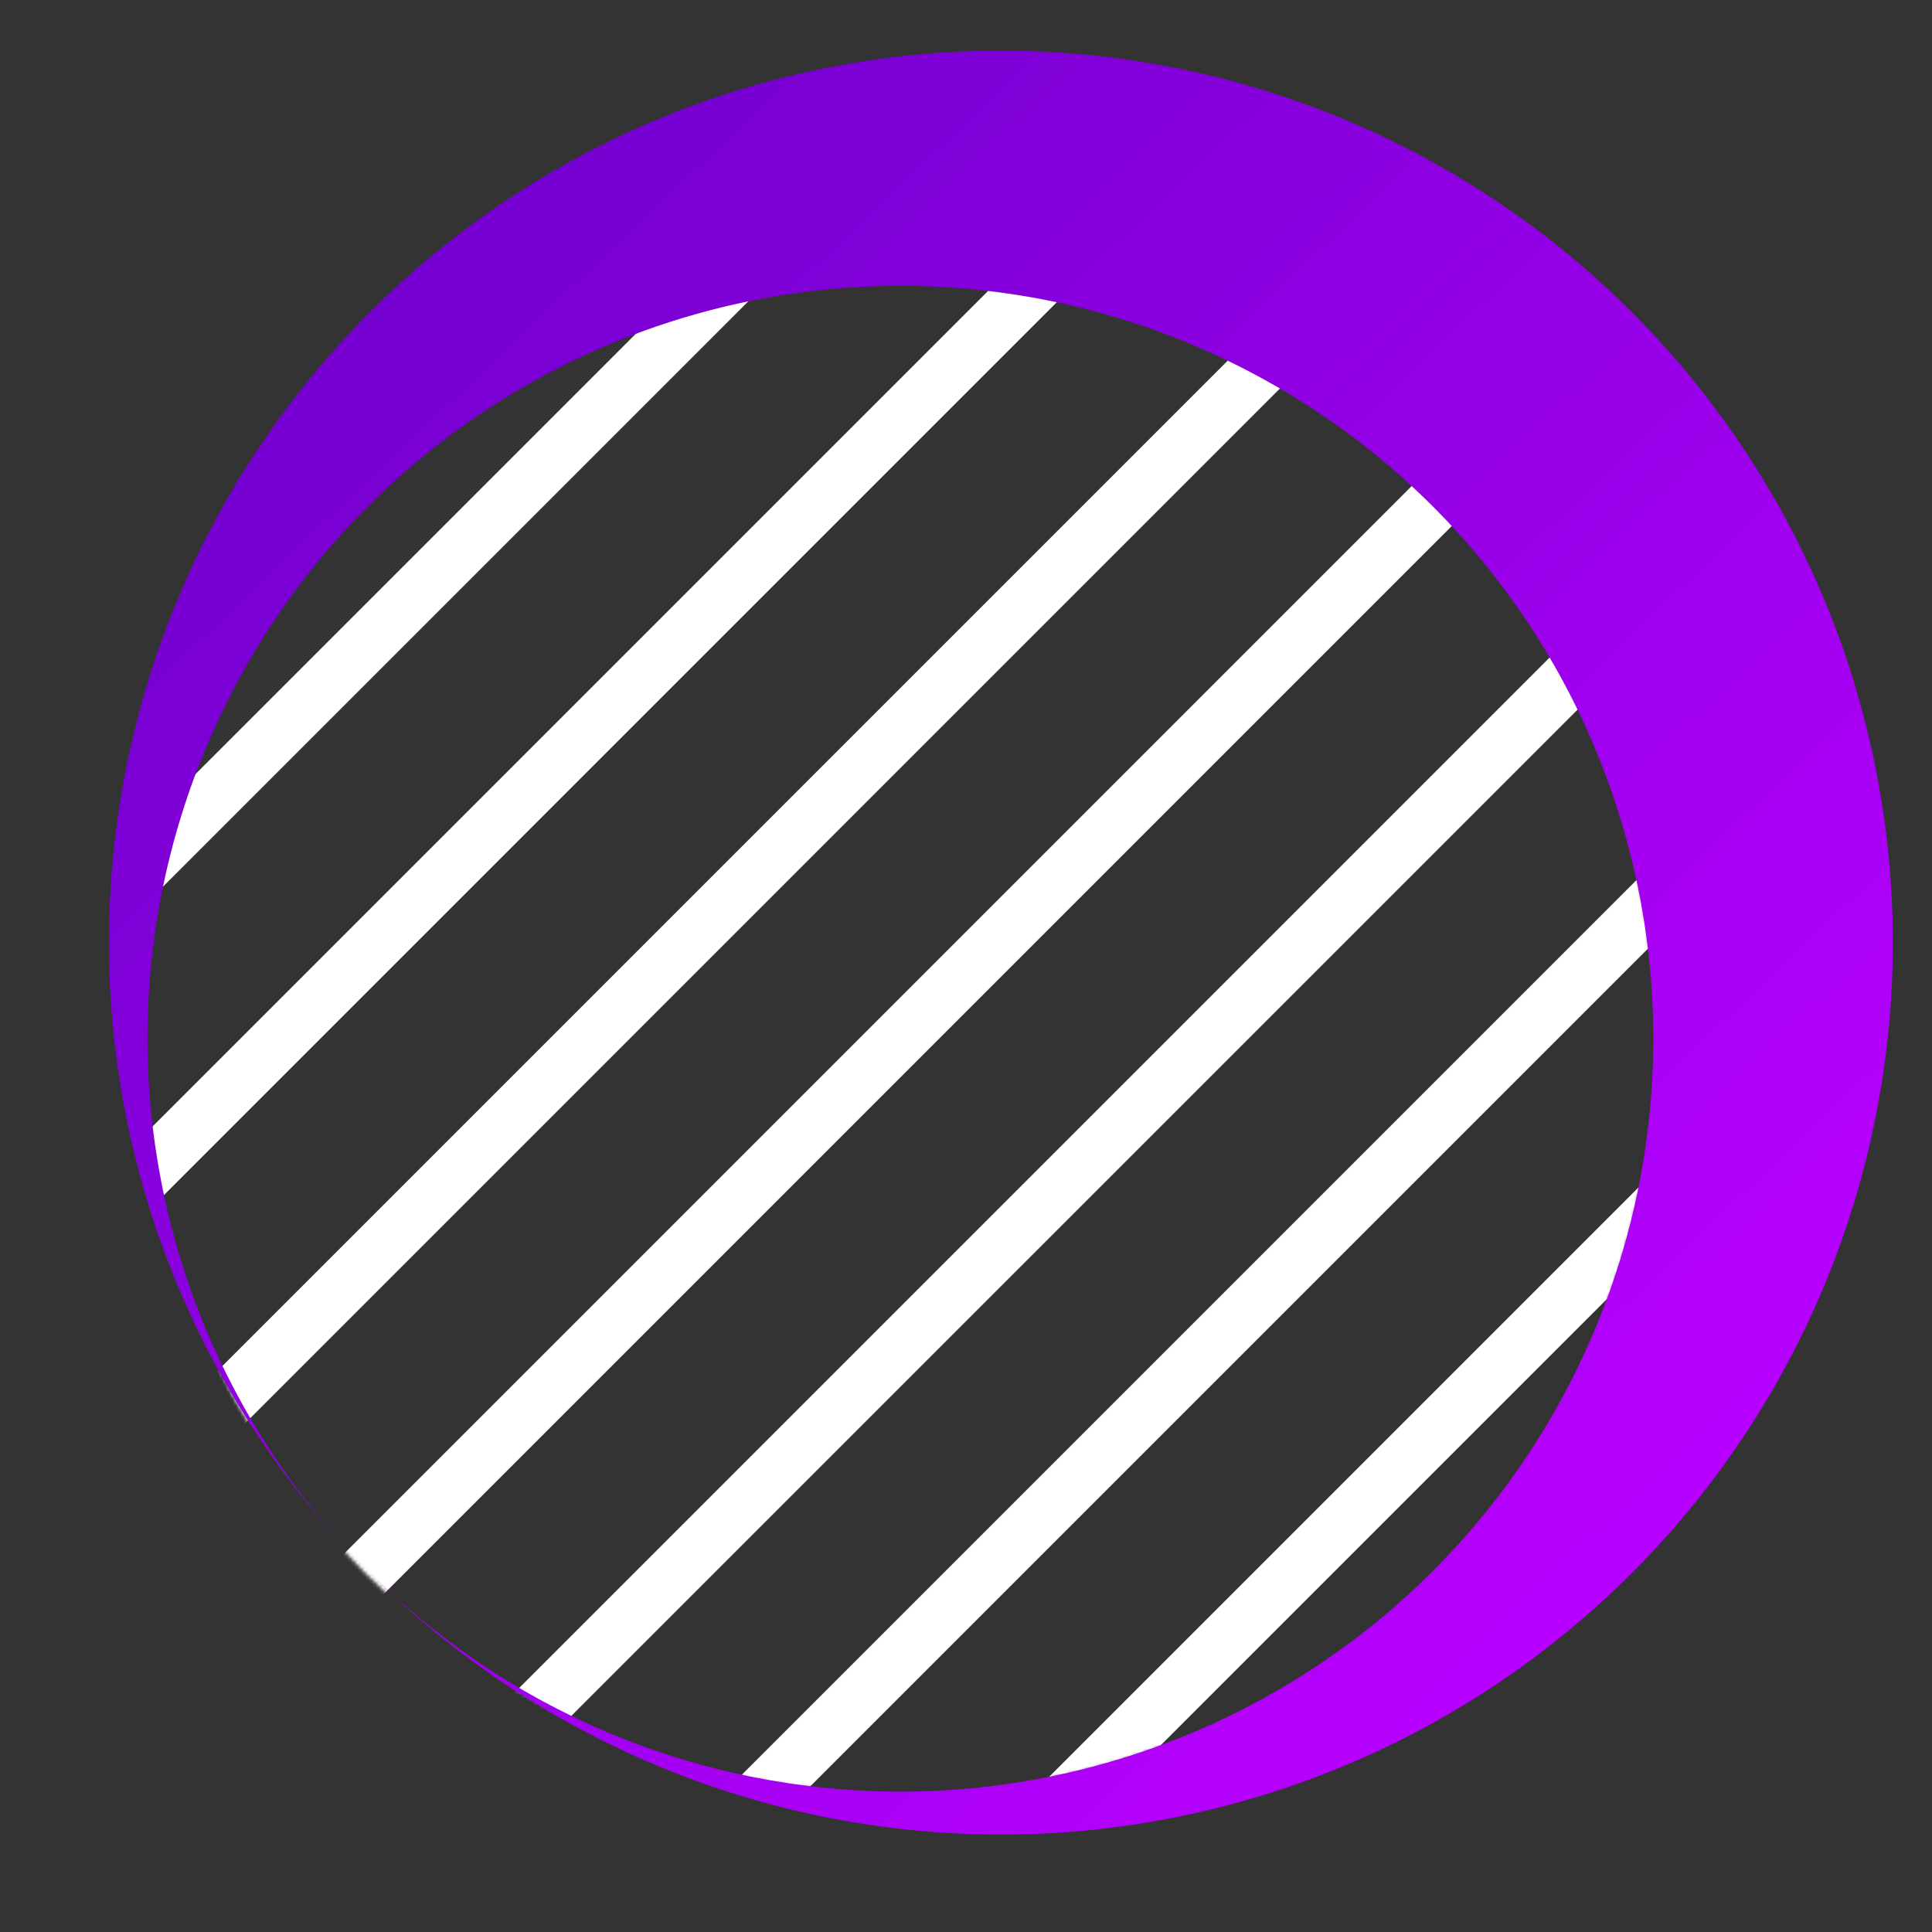 <?xml version="1.0" encoding="UTF-8" standalone="no"?>
<!-- Created with Inkscape (http://www.inkscape.org/) -->

<svg
   width="2048"
   height="2048"
   viewBox="0 0 541.867 541.867"
   version="1.1"
   id="svg5"
   xmlns:xlink="http://www.w3.org/1999/xlink"
   xmlns="http://www.w3.org/2000/svg"
   xmlns:svg="http://www.w3.org/2000/svg">
  <rect x="0" y="0" width="541.867" height="541.867" fill="#333333" stroke="none"/>
  <defs
     id="defs2">
    <linearGradient
       id="linearGradient4943">
      <stop
         style="stop-color:#7600d1;stop-opacity:1;"
         offset="0"
         id="stop4939" />
      <stop
         style="stop-color:#b700ff;stop-opacity:1"
         offset="1"
         id="stop4941" />
    </linearGradient>
    <mask
       maskUnits="userSpaceOnUse"
       id="mask2203">
      <circle
         style="fill:#ffffff;fill-opacity:1;stroke:#ffffff;stroke-width:2.646;stroke-miterlimit:4;stroke-dasharray:none;stroke-opacity:1"
         id="circle2205"
         cx="270.559"
         cy="271.049"
         r="210.832" />
    </mask>
    <linearGradient
       xlink:href="#linearGradient4943"
       id="linearGradient5135"
       gradientUnits="userSpaceOnUse"
       x1="200.269"
       y1="39.355"
       x2="540.299"
       y2="270.227"
       gradientTransform="translate(-18.423,19.824)" />
    <filter
       id="mask-powermask-path-effect5371_inverse"
       style="color-interpolation-filters:sRGB"
       height="100"
       width="100"
       x="-50"
       y="-50">
      <feColorMatrix
         id="mask-powermask-path-effect5371_primitive1"
         values="1"
         type="saturate"
         result="fbSourceGraphic" />
      <feColorMatrix
         id="mask-powermask-path-effect5371_primitive2"
         values="-1 0 0 0 1 0 -1 0 0 1 0 0 -1 0 1 0 0 0 1 0 "
         in="fbSourceGraphic" />
    </filter>
    <linearGradient
       xlink:href="#linearGradient4943"
       id="linearGradient13817"
       x1="162.021"
       y1="42.88"
       x2="494.202"
       y2="392.785"
       gradientUnits="userSpaceOnUse"
       gradientTransform="scale(3.78)" />
    <mask
       maskUnits="userSpaceOnUse"
       id="mask4356">
      <circle
         style="display:inline;fill:#ffffff;fill-opacity:1;stroke:#ffffff;stroke-width:2.646;stroke-miterlimit:4;stroke-dasharray:none;stroke-opacity:1"
         id="circle4358"
         r="210.832"
         cy="290.873"
         cx="252.136" />
    </mask>
  </defs>
  <g
     id="layer6"
     style="display:none">
    <rect
       style="fill:#242424;fill-opacity:1;stroke:none;stroke-width:2.619;stroke-miterlimit:4;stroke-dasharray:none;stroke-opacity:1"
       id="rect10406"
       width="540.346"
       height="542.499"
       x="1.378"
       y="0.779" />
  </g>
  <g
     id="layer1"
     style="display:none">
    <g
       id="g2049"
       mask="url(#mask2203)"
       transform="translate(-18.423,19.824)">
      <path
         style="color:#000000;fill:#ffffff;-inkscape-stroke:none"
         d="M 540.299,-407.225 -0.457,132.865 1.412,134.736 542.17,-405.352 Z"
         id="path42" />
      <path
         style="color:#000000;fill:#ffffff;-inkscape-stroke:none"
         d="M 540.299,-407.225 -0.457,132.865 1.412,134.736 542.17,-405.352 Z"
         id="use1574" />
      <path
         style="color:#000000;fill:#ffffff;-inkscape-stroke:none"
         d="M 540.299,-380.127 -0.457,159.963 1.412,161.834 542.17,-378.254 Z"
         id="use1576" />
      <path
         style="color:#000000;fill:#ffffff;-inkscape-stroke:none"
         d="M 540.299,-353.027 -0.457,187.061 1.412,188.932 542.17,-351.156 Z"
         id="use1578" />
      <path
         style="color:#000000;fill:#ffffff;-inkscape-stroke:none"
         d="M 540.299,-325.93 -0.457,214.158 1.412,216.031 542.17,-324.059 Z"
         id="use1580" />
      <path
         style="color:#000000;fill:#ffffff;-inkscape-stroke:none"
         d="M 540.299,-298.832 -0.457,241.256 1.412,243.129 542.17,-296.961 Z"
         id="use1582" />
      <path
         style="color:#000000;fill:#ffffff;-inkscape-stroke:none"
         d="M 540.299,-271.734 -0.457,268.355 1.412,270.227 542.17,-269.861 Z"
         id="use1584" />
      <path
         style="color:#000000;fill:#ffffff;-inkscape-stroke:none"
         d="M 540.299,-244.637 -0.457,295.453 1.412,297.324 542.17,-242.764 Z"
         id="use1586" />
      <path
         style="color:#000000;fill:#ffffff;-inkscape-stroke:none"
         d="M 540.299,-217.537 -0.457,322.551 1.412,324.422 542.17,-215.666 Z"
         id="use1588" />
      <path
         style="color:#000000;fill:#ffffff;-inkscape-stroke:none"
         d="M 540.299,-190.439 -0.457,349.648 1.412,351.521 542.17,-188.568 Z"
         id="use1590" />
      <path
         style="color:#000000;fill:#ffffff;-inkscape-stroke:none"
         d="M 540.299,-163.342 -0.457,376.746 1.412,378.619 542.17,-161.471 Z"
         id="use1592" />
      <path
         style="color:#000000;fill:#ffffff;-inkscape-stroke:none"
         d="M 540.299,-136.244 -0.457,403.846 1.412,405.717 542.17,-134.371 Z"
         id="use1594" />
      <path
         style="color:#000000;fill:#ffffff;-inkscape-stroke:none"
         d="M 540.299,-109.146 -0.457,430.943 1.412,432.814 542.17,-107.273 Z"
         id="use1596" />
      <path
         style="color:#000000;fill:#ffffff;-inkscape-stroke:none"
         d="M 540.299,-82.047 -0.457,458.041 1.412,459.912 542.17,-80.176 Z"
         id="use1598" />
      <path
         style="color:#000000;fill:#ffffff;-inkscape-stroke:none"
         d="M 540.299,-54.949 -0.457,485.139 1.412,487.012 542.17,-53.078 Z"
         id="use1600" />
      <path
         style="color:#000000;fill:#ffffff;-inkscape-stroke:none"
         d="M 540.299,-27.852 -0.457,512.236 1.412,514.109 542.17,-25.98 Z"
         id="use1602" />
      <path
         style="color:#000000;fill:#ffffff;-inkscape-stroke:none"
         d="M 540.299,-0.754 -0.457,539.334 1.412,541.207 542.17,1.119 Z"
         id="use1604" />
      <path
         style="color:#000000;fill:#ffffff;-inkscape-stroke:none"
         d="M 540.299,26.344 -0.457,566.434 1.412,568.305 542.17,28.217 Z"
         id="use1606" />
      <path
         style="color:#000000;fill:#ffffff;-inkscape-stroke:none"
         d="M 540.299,53.441 -0.457,593.531 1.412,595.402 542.17,55.314 Z"
         id="use1608" />
      <path
         style="color:#000000;fill:#ffffff;-inkscape-stroke:none"
         d="M 540.299,80.541 -0.457,620.629 1.412,622.502 542.17,82.412 Z"
         id="use1610" />
      <path
         style="color:#000000;fill:#ffffff;-inkscape-stroke:none"
         d="M 540.299,107.639 -0.457,647.727 1.412,649.6 542.17,109.51 Z"
         id="use1612" />
      <path
         style="color:#000000;fill:#ffffff;-inkscape-stroke:none"
         d="M 540.299,134.736 -0.457,674.824 1.412,676.697 542.17,136.609 Z"
         id="use1614" />
      <path
         style="color:#000000;fill:#ffffff;-inkscape-stroke:none"
         d="M 540.299,161.834 -0.457,701.924 1.412,703.795 542.17,163.707 Z"
         id="use1616" />
      <path
         style="color:#000000;fill:#ffffff;-inkscape-stroke:none"
         d="M 540.299,188.932 -0.457,729.021 1.412,730.893 542.17,190.805 Z"
         id="use1618" />
      <path
         style="color:#000000;fill:#ffffff;-inkscape-stroke:none"
         d="M 540.299,216.031 -0.457,756.119 1.412,757.99 542.17,217.902 Z"
         id="use1620" />
      <path
         style="color:#000000;fill:#ffffff;-inkscape-stroke:none"
         d="M 540.299,243.129 -0.457,783.217 1.412,785.09 542.17,245 Z"
         id="use1622" />
      <path
         style="color:#000000;fill:#ffffff;-inkscape-stroke:none"
         d="M 540.299,270.227 -0.457,810.314 1.412,812.188 542.17,272.1 Z"
         id="use1624" />
      <path
         style="color:#000000;fill:#ffffff;-inkscape-stroke:none"
         d="M 540.299,297.324 -0.457,837.414 1.412,839.285 542.17,299.197 Z"
         id="use1626" />
      <path
         style="color:#000000;fill:#ffffff;-inkscape-stroke:none"
         d="M 540.299,324.422 -0.457,864.512 1.412,866.383 542.17,326.295 Z"
         id="use1628" />
      <path
         style="color:#000000;fill:#ffffff;-inkscape-stroke:none"
         d="M 540.299,351.521 -0.457,891.609 1.412,893.48 542.17,353.393 Z"
         id="use1630" />
      <path
         style="color:#000000;fill:#ffffff;-inkscape-stroke:none"
         d="M 540.299,378.619 -0.457,918.707 1.412,920.58 542.17,380.49 Z"
         id="use1632" />
      <path
         style="color:#000000;fill:#ffffff;-inkscape-stroke:none"
         d="M 540.299,405.717 -0.457,945.805 1.412,947.678 542.17,407.588 Z"
         id="use1634" />
    </g>
  </g>
  <g
     id="layer10">
    <g
       id="g4354"
       mask="url(#mask4356)">
      <path
         style="fill:none;stroke:#ffffff;stroke-width:15.875;stroke-linecap:round;stroke-linejoin:round;stroke-miterlimit:4;stroke-dasharray:none;stroke-opacity:1"
         d="M 2.91,193.485 558.794,-362.399"
         id="path1319" />
      <use
         x="0"
         y="0"
         xlink:href="#path1319"
         id="use4308"
         width="100%"
         height="100%" />
      <use
         x="0"
         y="0"
         xlink:href="#path1319"
         transform="translate(0,86.774)"
         id="use4310"
         width="100%"
         height="100%" />
      <use
         x="0"
         y="0"
         xlink:href="#path1319"
         transform="translate(0,173.549)"
         id="use4312"
         width="100%"
         height="100%" />
      <use
         x="0"
         y="0"
         xlink:href="#path1319"
         transform="translate(0,260.323)"
         id="use4314"
         width="100%"
         height="100%" />
      <use
         x="0"
         y="0"
         xlink:href="#path1319"
         transform="translate(0,347.097)"
         id="use4316"
         width="100%"
         height="100%" />
      <use
         x="0"
         y="0"
         xlink:href="#path1319"
         transform="translate(0,433.871)"
         id="use4318"
         width="100%"
         height="100%" />
      <use
         x="0"
         y="0"
         xlink:href="#path1319"
         transform="translate(0,520.646)"
         id="use4320"
         width="100%"
         height="100%" />
      <use
         x="0"
         y="0"
         xlink:href="#path1319"
         transform="translate(0,607.42)"
         id="use4322"
         width="100%"
         height="100%" />
      <use
         x="0"
         y="0"
         xlink:href="#path1319"
         transform="translate(0,694.194)"
         id="use4324"
         width="100%"
         height="100%" />
    </g>
  </g>
  <g
     id="layer5"
     style="display:none">
    <path
       id="path3874"
       style="fill:url(#linearGradient5135);fill-opacity:1;stroke:none;stroke-width:2.646;stroke-linecap:butt;stroke-linejoin:miter;stroke-miterlimit:4;stroke-dasharray:none;stroke-opacity:1"
       d="M 249.952,58.631 C 150.416,52.319 103.497,139.304 81.78,164.612 c 0,0 113.754,-76.979 111.787,-76.242 19.035,-5.515 38.752,-8.319 58.569,-8.329 55.916,-1.3e-5 109.542,22.212 149.08,61.751 39.539,39.538 61.751,93.164 61.751,149.08 -0.015,60.723 -26.211,118.492 -71.881,158.512 2.468,-1.135 -6.258,6.9 -2.947,4.307 15.739,-12.32 57.727,-46.136 74.221,-78.563 16.494,-32.427 12.739,-103.374 30.356,-165.573 17.12,-60.445 33.754,-96.931 -6.14,-139.965 -41.362,-41.003 -84.147,-2.578 -236.624,-10.959 z" />
  </g>
  <g
     id="layer7"
     style="display:inline">
    <path
       id="path13443"
       style="fill:url(#linearGradient13817);fill-opacity:1;stroke:none;stroke-width:10.115;stroke-miterlimit:4;stroke-dasharray:none;stroke-opacity:1"
       d="M 1059.291,53.588 A 944.02,944.02 0 0 0 115.271,997.607 944.02,944.02 0 0 0 362.051,1633.561 796.844,796.844 0 0 1 156.111,1099.361 796.844,796.844 0 0 1 952.955,302.518 796.844,796.844 0 0 1 1749.799,1099.361 796.844,796.844 0 0 1 952.955,1896.205 796.844,796.844 0 0 1 367.771,1640.121 944.02,944.02 0 0 0 1059.291,1941.627 944.02,944.02 0 0 0 2003.312,997.607 944.02,944.02 0 0 0 1059.291,53.588 Z"
       transform="scale(0.265)" />
  </g>
  <g
     id="layer8"
     style="display:none" />
  <g
     id="g5235"
     style="display:inline" />
  <g
     id="layer2"
     style="display:inline" />
  <g
     id="layer3"
     style="display:none">
    <circle
       style="fill:#ffffff;fill-opacity:0;stroke:#ffffff;stroke-width:2.646;stroke-miterlimit:4;stroke-dasharray:none;stroke-opacity:1"
       id="circle2051"
       r="210.832"
       cy="290.873"
       cx="252.136" />
  </g>
  <g
     id="layer4"
     style="display:none">
    <path
       style="mix-blend-mode:normal;fill:#ffffff;fill-opacity:1;stroke:#ffffff;stroke-width:2.646;stroke-linecap:butt;stroke-linejoin:miter;stroke-miterlimit:4;stroke-dasharray:none;stroke-opacity:1"
       d="M 377.668,271.377 360.756,208.77 333.943,182.163 270.525,165.427 433.379,109.59 Z"
       id="path2417" />
    <path
       style="fill:#ffffff;fill-opacity:1;stroke:#ffffff;stroke-width:2.646;stroke-linecap:butt;stroke-linejoin:miter;stroke-miterlimit:4;stroke-dasharray:none;stroke-opacity:1"
       d="M 333.943,182.163 90.086,426.02 103.264,439.695 117.082,452.6 360.756,208.77 Z"
       id="path3016" />
  </g>
</svg>
